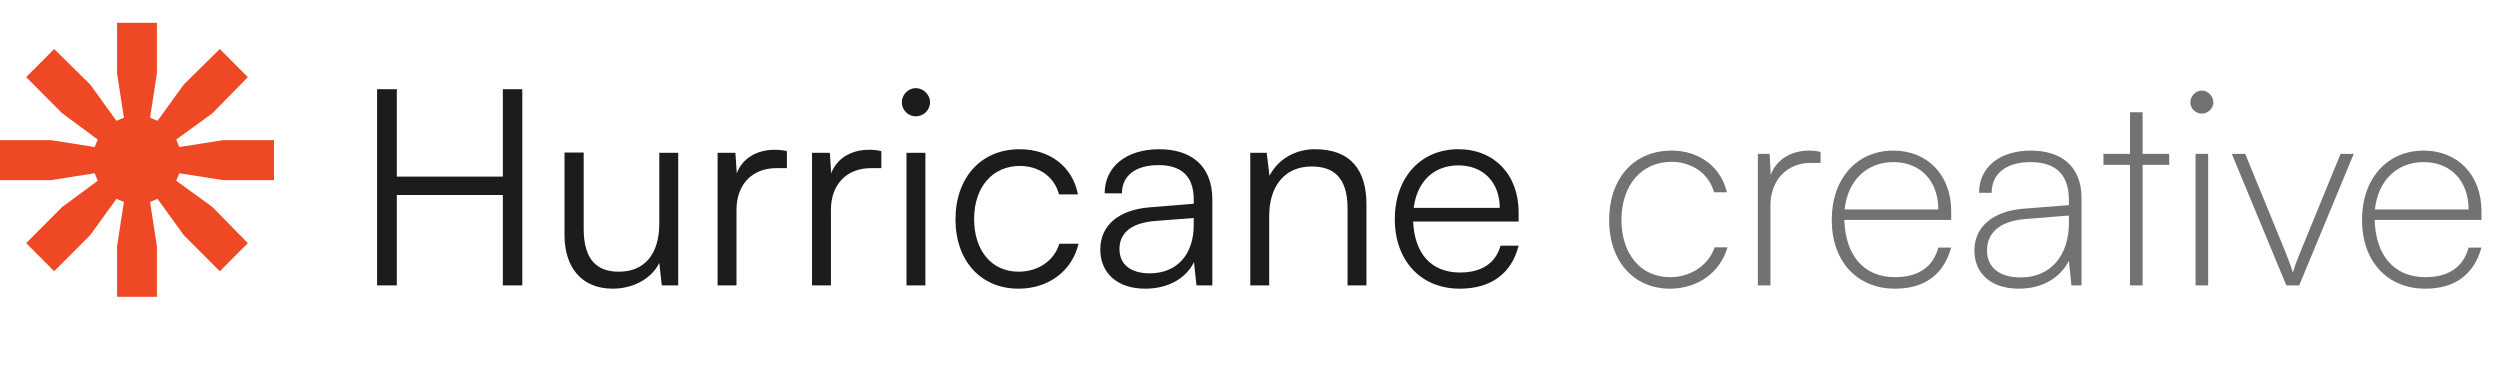 <svg width="219" height="32" viewBox="0 0 219 32" fill="none" xmlns="http://www.w3.org/2000/svg">
<path d="M0 15.777V12.278H4.473L8.291 12.879L8.564 12.223L5.455 9.927L2.291 6.756L4.745 4.296L7.909 7.412L10.2 10.583L10.854 10.31L10.255 6.428V2H13.745V6.428L13.146 10.31L13.8 10.583L16.091 7.412L19.255 4.296L21.709 6.756L18.6 9.927L15.436 12.223L15.709 12.879L19.527 12.278H24V15.777H19.527L15.709 15.175L15.436 15.831L18.6 18.128L21.709 21.298L19.255 23.759L16.091 20.588L13.8 17.417L13.146 17.69L13.745 21.572V26H10.255V21.572L10.854 17.69L10.2 17.417L7.909 20.588L4.745 23.759L2.291 21.298L5.455 18.128L8.564 15.831L8.291 15.175L4.473 15.777H0Z" fill="#EF4824"/>
<path d="M34.761 25H33.033V7.816H34.761V15.472H44.049V7.816H45.753V25H44.049V17.08H34.761V25ZM57.755 13.384H59.411V25H57.971L57.755 23.032C57.107 24.376 55.499 25.288 53.675 25.288C50.939 25.288 49.451 23.416 49.451 20.584V13.36H51.131V20.056C51.131 22.816 52.355 23.8 54.203 23.8C56.435 23.8 57.755 22.312 57.755 19.552V13.384ZM68.933 13.24V14.728H68.021C65.885 14.728 64.517 16.168 64.517 18.376V25H62.861V13.384H64.421L64.541 15.184C64.997 13.936 66.221 13.12 67.853 13.12C68.213 13.12 68.525 13.144 68.933 13.24ZM77.206 13.24V14.728H76.294C74.158 14.728 72.79 16.168 72.79 18.376V25H71.134V13.384H72.694L72.814 15.184C73.27 13.936 74.494 13.12 76.126 13.12C76.486 13.12 76.798 13.144 77.206 13.24ZM80.224 10.192C79.552 10.192 79 9.64 79 8.968C79 8.296 79.552 7.72 80.224 7.72C80.896 7.72 81.472 8.296 81.472 8.968C81.472 9.64 80.896 10.192 80.224 10.192ZM79.408 25V13.384H81.064V25H79.408ZM83.701 19.216C83.701 15.568 85.933 13.072 89.317 13.072C92.005 13.072 93.973 14.632 94.429 17.032H92.773C92.341 15.424 90.949 14.536 89.341 14.536C86.989 14.536 85.333 16.336 85.333 19.192C85.333 21.952 86.869 23.8 89.221 23.8C90.949 23.8 92.341 22.84 92.797 21.352H94.477C93.925 23.728 91.861 25.288 89.221 25.288C85.933 25.288 83.701 22.864 83.701 19.216ZM100.322 25.288C97.85 25.288 96.386 23.896 96.386 21.856C96.386 19.72 98.018 18.376 100.73 18.16L104.57 17.848V17.464C104.57 15.184 103.202 14.464 101.498 14.464C99.482 14.464 98.282 15.376 98.282 16.936H96.77C96.77 14.584 98.69 13.072 101.546 13.072C104.234 13.072 106.202 14.416 106.202 17.488V25H104.81L104.594 22.96C103.874 24.424 102.29 25.288 100.322 25.288ZM100.706 23.944C103.154 23.944 104.57 22.24 104.57 19.72V19.096L101.138 19.36C98.954 19.552 98.066 20.512 98.066 21.808C98.066 23.224 99.122 23.944 100.706 23.944ZM111.181 25H109.525V13.384H110.965L111.205 15.4C111.973 13.912 113.509 13.072 115.189 13.072C118.381 13.072 119.701 14.968 119.701 17.896V25H118.045V18.256C118.045 15.544 116.821 14.584 114.901 14.584C112.525 14.584 111.181 16.312 111.181 18.928V25ZM127.873 25.288C124.465 25.288 122.185 22.84 122.185 19.192C122.185 15.568 124.441 13.072 127.753 13.072C130.897 13.072 133.033 15.304 133.033 18.592V19.408H123.793C123.913 22.24 125.401 23.872 127.897 23.872C129.793 23.872 131.017 23.056 131.449 21.52H133.033C132.409 23.968 130.609 25.288 127.873 25.288ZM127.753 14.488C125.569 14.488 124.129 15.928 123.841 18.208H131.377C131.377 15.976 129.937 14.488 127.753 14.488Z" fill="#1C1C1C"/>
<path d="M140.96 19.288C140.96 15.64 143.12 13.192 146.432 13.192C148.904 13.192 150.752 14.656 151.28 16.84H150.152C149.672 15.136 148.136 14.176 146.432 14.176C143.864 14.176 142.04 16.144 142.04 19.264C142.04 22.24 143.72 24.28 146.288 24.28C148.136 24.28 149.672 23.224 150.2 21.664H151.328C150.704 23.848 148.736 25.288 146.288 25.288C143.12 25.288 140.96 22.888 140.96 19.288ZM159.484 13.312V14.272H158.62C156.484 14.272 155.092 15.832 155.092 17.992V25H153.988V13.48H155.02L155.116 15.328C155.572 14.032 156.844 13.192 158.476 13.192C158.836 13.192 159.1 13.216 159.484 13.312ZM166.004 25.288C162.668 25.288 160.46 22.888 160.46 19.264C160.46 15.664 162.644 13.192 165.86 13.192C168.86 13.192 170.924 15.352 170.924 18.496V19.264H161.564C161.66 22.408 163.292 24.28 166.004 24.28C168.044 24.28 169.34 23.392 169.796 21.688H170.924C170.252 24.064 168.596 25.288 166.004 25.288ZM165.86 14.2C163.508 14.2 161.852 15.832 161.588 18.352H169.796C169.796 15.856 168.236 14.2 165.86 14.2ZM176.846 25.288C174.374 25.288 172.958 23.92 172.958 21.952C172.958 19.84 174.59 18.496 177.278 18.28L181.238 17.968V17.536C181.238 14.944 179.702 14.2 177.878 14.2C175.742 14.2 174.47 15.208 174.47 16.888H173.366C173.366 14.632 175.19 13.192 177.902 13.192C180.374 13.192 182.342 14.392 182.342 17.368V25H181.454L181.238 22.84C180.446 24.4 178.838 25.288 176.846 25.288ZM176.99 24.304C179.702 24.304 181.238 22.336 181.238 19.504V18.88L177.374 19.192C175.046 19.384 174.062 20.512 174.062 21.928C174.062 23.512 175.262 24.304 176.99 24.304ZM187.693 25H186.589V14.44H184.261V13.48H186.589V9.832H187.693V13.48H190.021V14.44H187.693V25ZM192.884 9.952C192.332 9.952 191.876 9.496 191.876 8.968C191.876 8.416 192.332 7.936 192.884 7.936C193.412 7.936 193.892 8.416 193.892 8.968C193.892 9.496 193.412 9.952 192.884 9.952ZM192.332 25V13.48H193.436V25H192.332ZM200.282 25L195.506 13.48H196.682L200.114 21.856C200.354 22.456 200.594 23.056 200.858 23.872C201.098 23.056 201.338 22.504 201.602 21.856L205.034 13.48H206.186L201.41 25H200.282ZM212.457 25.288C209.121 25.288 206.913 22.888 206.913 19.264C206.913 15.664 209.097 13.192 212.313 13.192C215.313 13.192 217.377 15.352 217.377 18.496V19.264H208.017C208.113 22.408 209.745 24.28 212.457 24.28C214.497 24.28 215.793 23.392 216.249 21.688H217.377C216.705 24.064 215.049 25.288 212.457 25.288ZM212.313 14.2C209.961 14.2 208.305 15.832 208.041 18.352H216.249C216.249 15.856 214.689 14.2 212.313 14.2Z" fill="#727272"/>
</svg>
